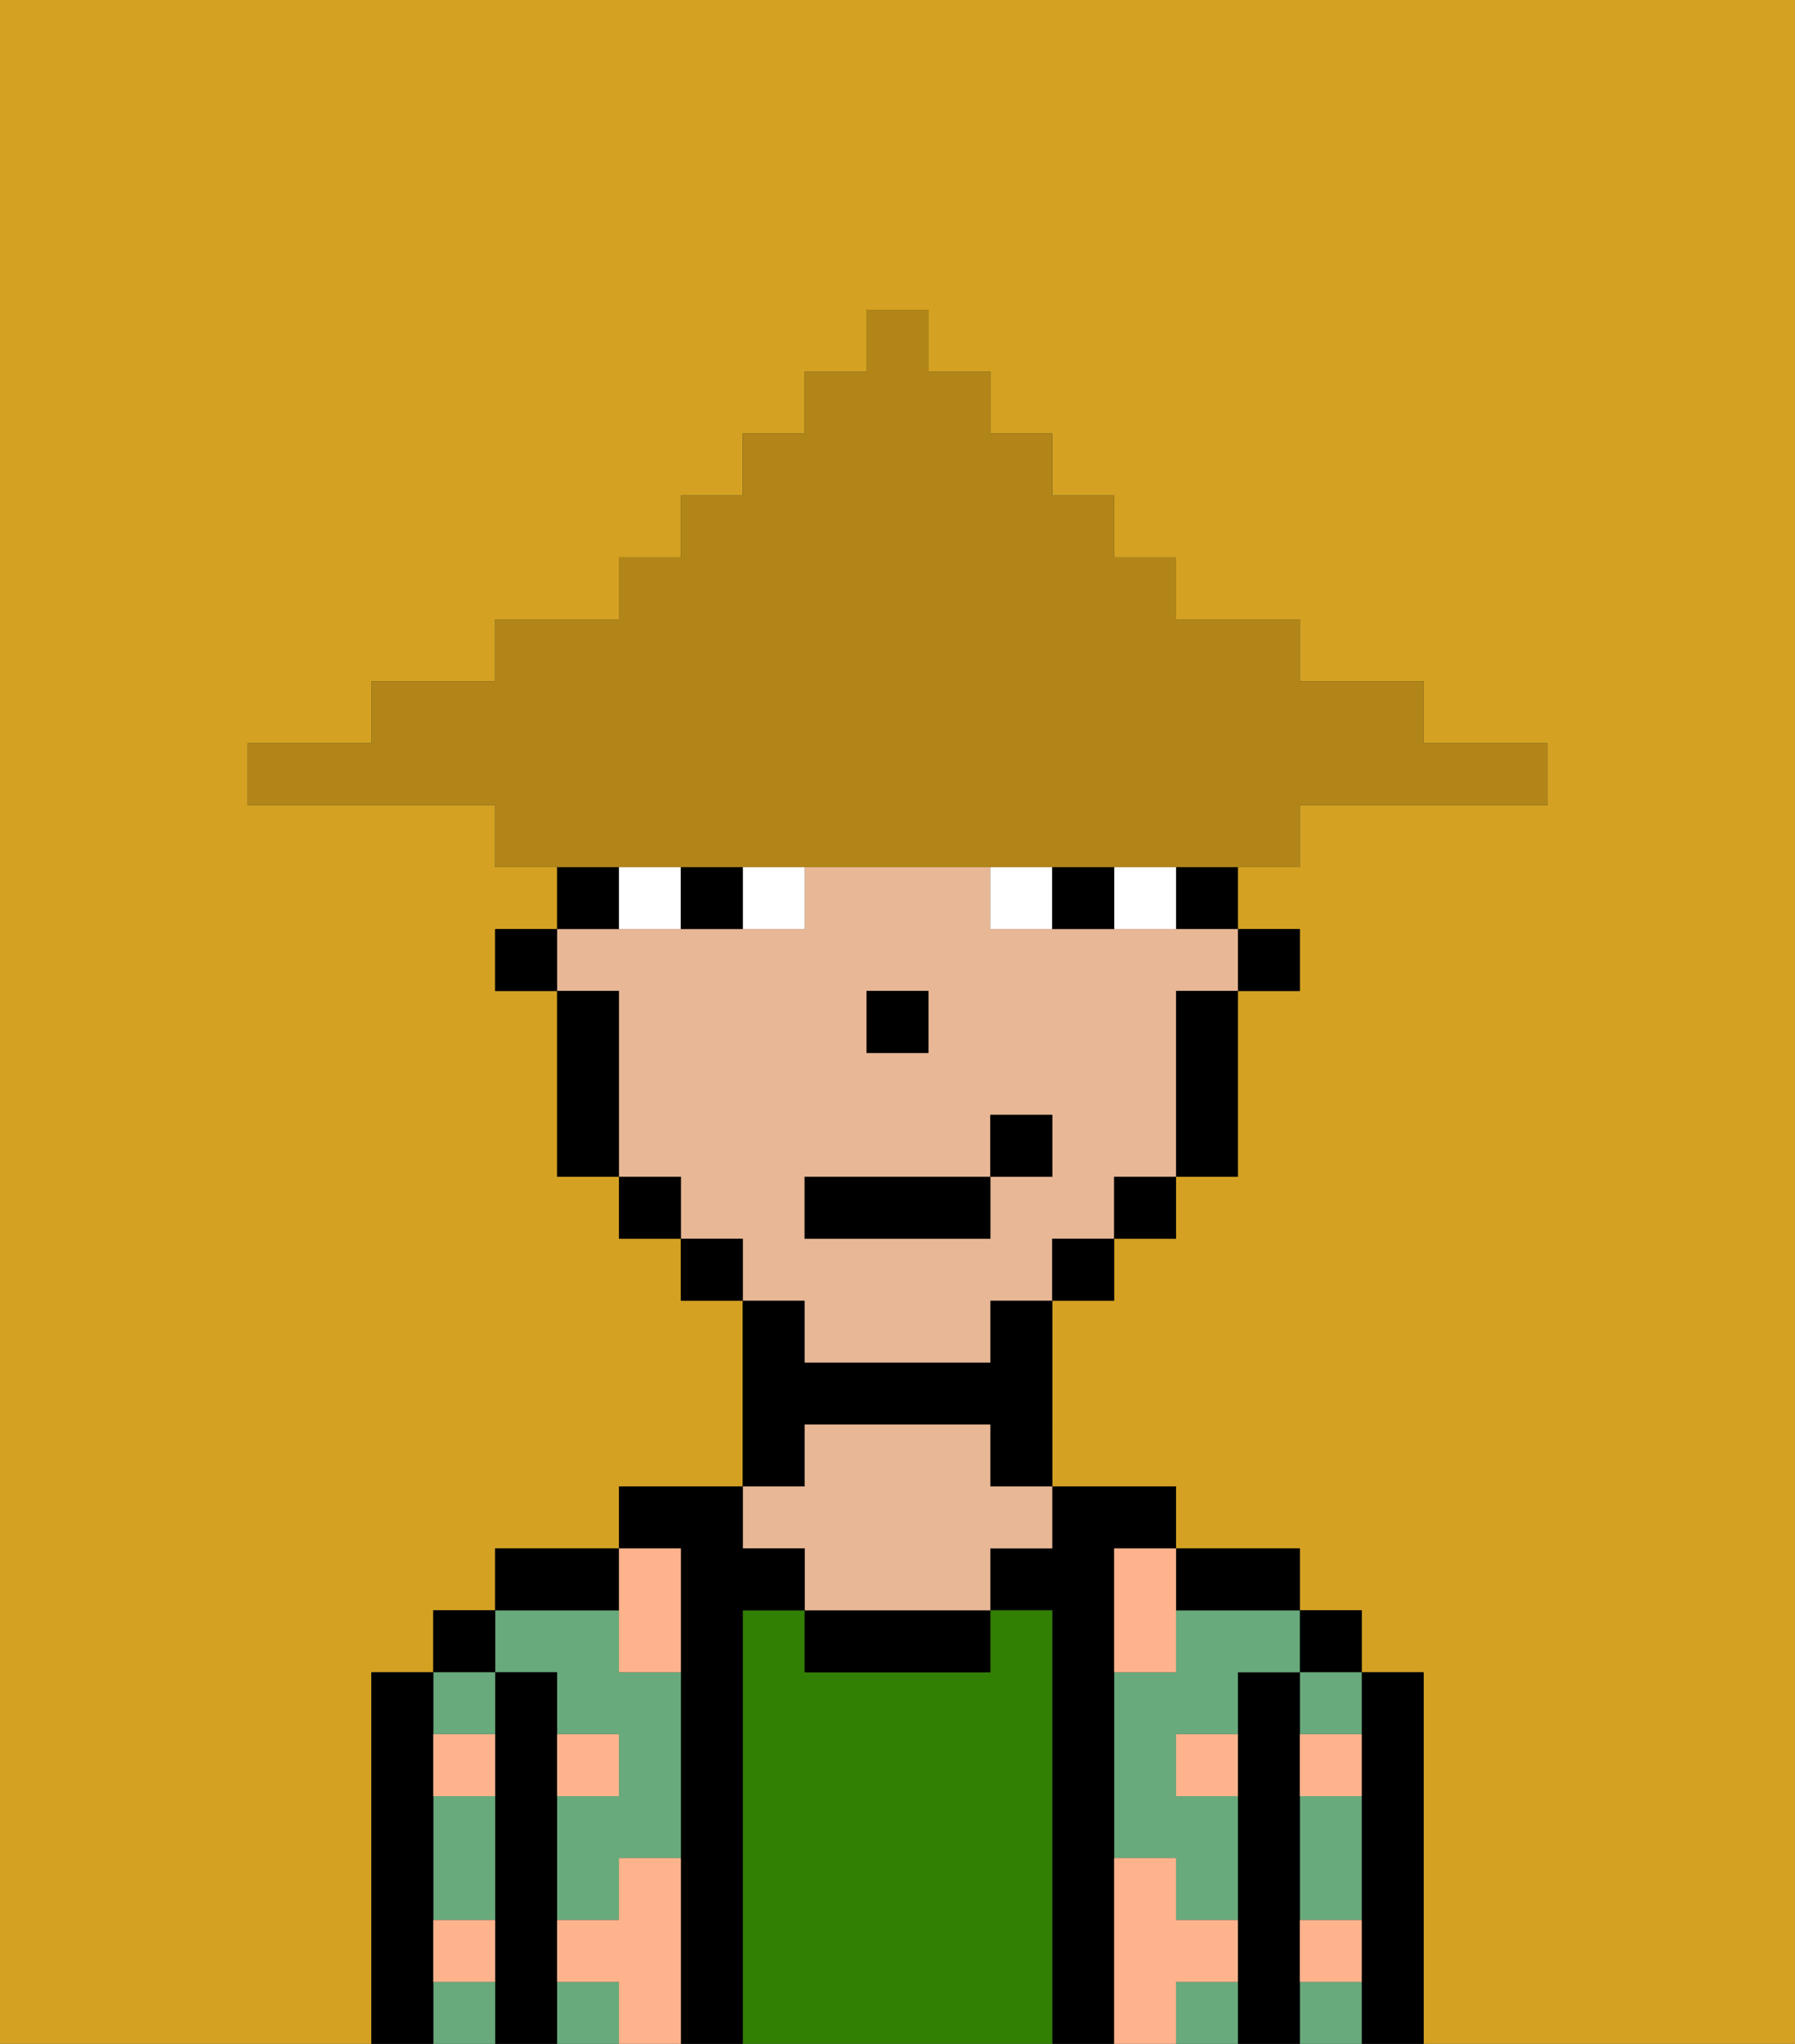 <svg xmlns="http://www.w3.org/2000/svg" viewBox="0 0 29 33"><rect x="0" y="0" width="29" height="33" fill="#333333" stroke="none"/><defs><style>polygon,rect,path{shape-rendering:crispedges;}.ma154-1{fill:#d4a122;}.ma154-2{fill:#000000;}.ma154-3{fill:#68aa7b;}.ma154-4{fill:#317f03;}.ma154-5{fill:#e8b795;}.ma154-6{fill:#ffb38d;}.ma154-7{fill:#ffffff;}.ma154-8{fill:#b18518;}</style></defs><path class="ma154-1" d="M0,33H6V27H7V26H8V25h2V24h2V21H11V20H10V19H9V16H8V15H9V14H8V13H4V12H6V11H8V10h2V9h1V8h1V7h1V6h1V5h1V6h1V7h1V8h1V9h1v1h2v1h2v1h2v1H21v1H20v1h1v1H20v3H19v1H18v1H17v3h2v1h2v1h1v1h1v6h6V0H0Z"/><path class="ma154-2" d="M23,27H22v6h1V27Z"/><rect class="ma154-2" x="21" y="26" width="1" height="1"/><path class="ma154-3" d="M21,30v1h1V29H21Z"/><path class="ma154-3" d="M21,32v1h1V32Z"/><path class="ma154-3" d="M21,28h1V27H21Z"/><path class="ma154-2" d="M21,31V27H20v6h1V31Z"/><path class="ma154-3" d="M19,32v1h1V32Z"/><path class="ma154-3" d="M19,26v1H18v3h1v1h1V29H19V28h1V27h1V26H19Z"/><path class="ma154-2" d="M20,26h1V25H19v1Z"/><path class="ma154-2" d="M18,30V25h1V24H17v1H16v1h1v7h1V30Z"/><path class="ma154-4" d="M17,26H16v1H13V26H12v7h5V26Z"/><path class="ma154-2" d="M13,26v1h3V26H13Z"/><path class="ma154-2" d="M13,23h3v1h1V21H16v1H13V21H12v3h1Z"/><path class="ma154-5" d="M13,25v1h3V25h1V24H16V23H13v1H12v1Z"/><path class="ma154-2" d="M12,26h1V25H12V24H10v1h1v8h1V26Z"/><path class="ma154-3" d="M9,27v1h1v1H9v2h1V30h1V27H10V26H8v1Z"/><rect class="ma154-3" x="9" y="32" width="1" height="1"/><path class="ma154-2" d="M10,25H8v1h2Z"/><path class="ma154-2" d="M9,31V27H8v6H9V31Z"/><rect class="ma154-2" x="7" y="26" width="1" height="1"/><path class="ma154-3" d="M7,32v1H8V32Z"/><path class="ma154-3" d="M7,30v1H8V29H7Z"/><path class="ma154-3" d="M8,28V27H7v1Z"/><path class="ma154-2" d="M7,31V27H6v6H7V31Z"/><path class="ma154-6" d="M11,30H10v1H9v1h1v1h1V30Z"/><path class="ma154-6" d="M10,27h1V25H10v2Z"/><path class="ma154-6" d="M18,26v1h1V25H18Z"/><path class="ma154-6" d="M7,29H8V28H7Z"/><path class="ma154-6" d="M10,28H9v1h1Z"/><path class="ma154-6" d="M21,29h1V28H21Z"/><path class="ma154-6" d="M19,29h1V28H19Z"/><path class="ma154-6" d="M21,32h1V31H21Z"/><path class="ma154-6" d="M7,32H8V31H7Z"/><path class="ma154-6" d="M20,32V31H19V30H18v3h1V32Z"/><rect class="ma154-2" x="20" y="15" width="1" height="1"/><rect class="ma154-2" x="19" y="14" width="1" height="1"/><path class="ma154-5" d="M13,22h3V21h1V20h1V19h1V16h1V15H16V14H13v1H9v1h1v3h1v1h1v1h1Zm1-6h1v1H14Zm-1,3h3V18h1v1H16v1H13Z"/><path class="ma154-2" d="M19,17v2h1V16H19Z"/><rect class="ma154-2" x="18" y="19" width="1" height="1"/><rect class="ma154-2" x="17" y="20" width="1" height="1"/><rect class="ma154-2" x="11" y="20" width="1" height="1"/><rect class="ma154-2" x="10" y="19" width="1" height="1"/><path class="ma154-2" d="M10,14H9v1h1Z"/><path class="ma154-2" d="M10,16H9v3h1V16Z"/><rect class="ma154-2" x="8" y="15" width="1" height="1"/><rect class="ma154-2" x="14" y="16" width="1" height="1"/><path class="ma154-7" d="M12,15h1V14H12Z"/><path class="ma154-7" d="M10,14v1h1V14Z"/><path class="ma154-7" d="M18,14v1h1V14Z"/><path class="ma154-7" d="M16,14v1h1V14Z"/><path class="ma154-2" d="M11,14v1h1V14Z"/><path class="ma154-2" d="M17,14v1h1V14Z"/><rect class="ma154-2" x="13" y="19" width="3" height="1"/><rect class="ma154-2" x="16" y="18" width="1" height="1"/><path class="ma154-8" d="M11,14H21V13h4V12H23V11H21V10H19V9H18V8H17V7H16V6H15V5H14V6H13V7H12V8H11V9H10v1H8v1H6v1H4v1H8v1h3Z"/></svg>